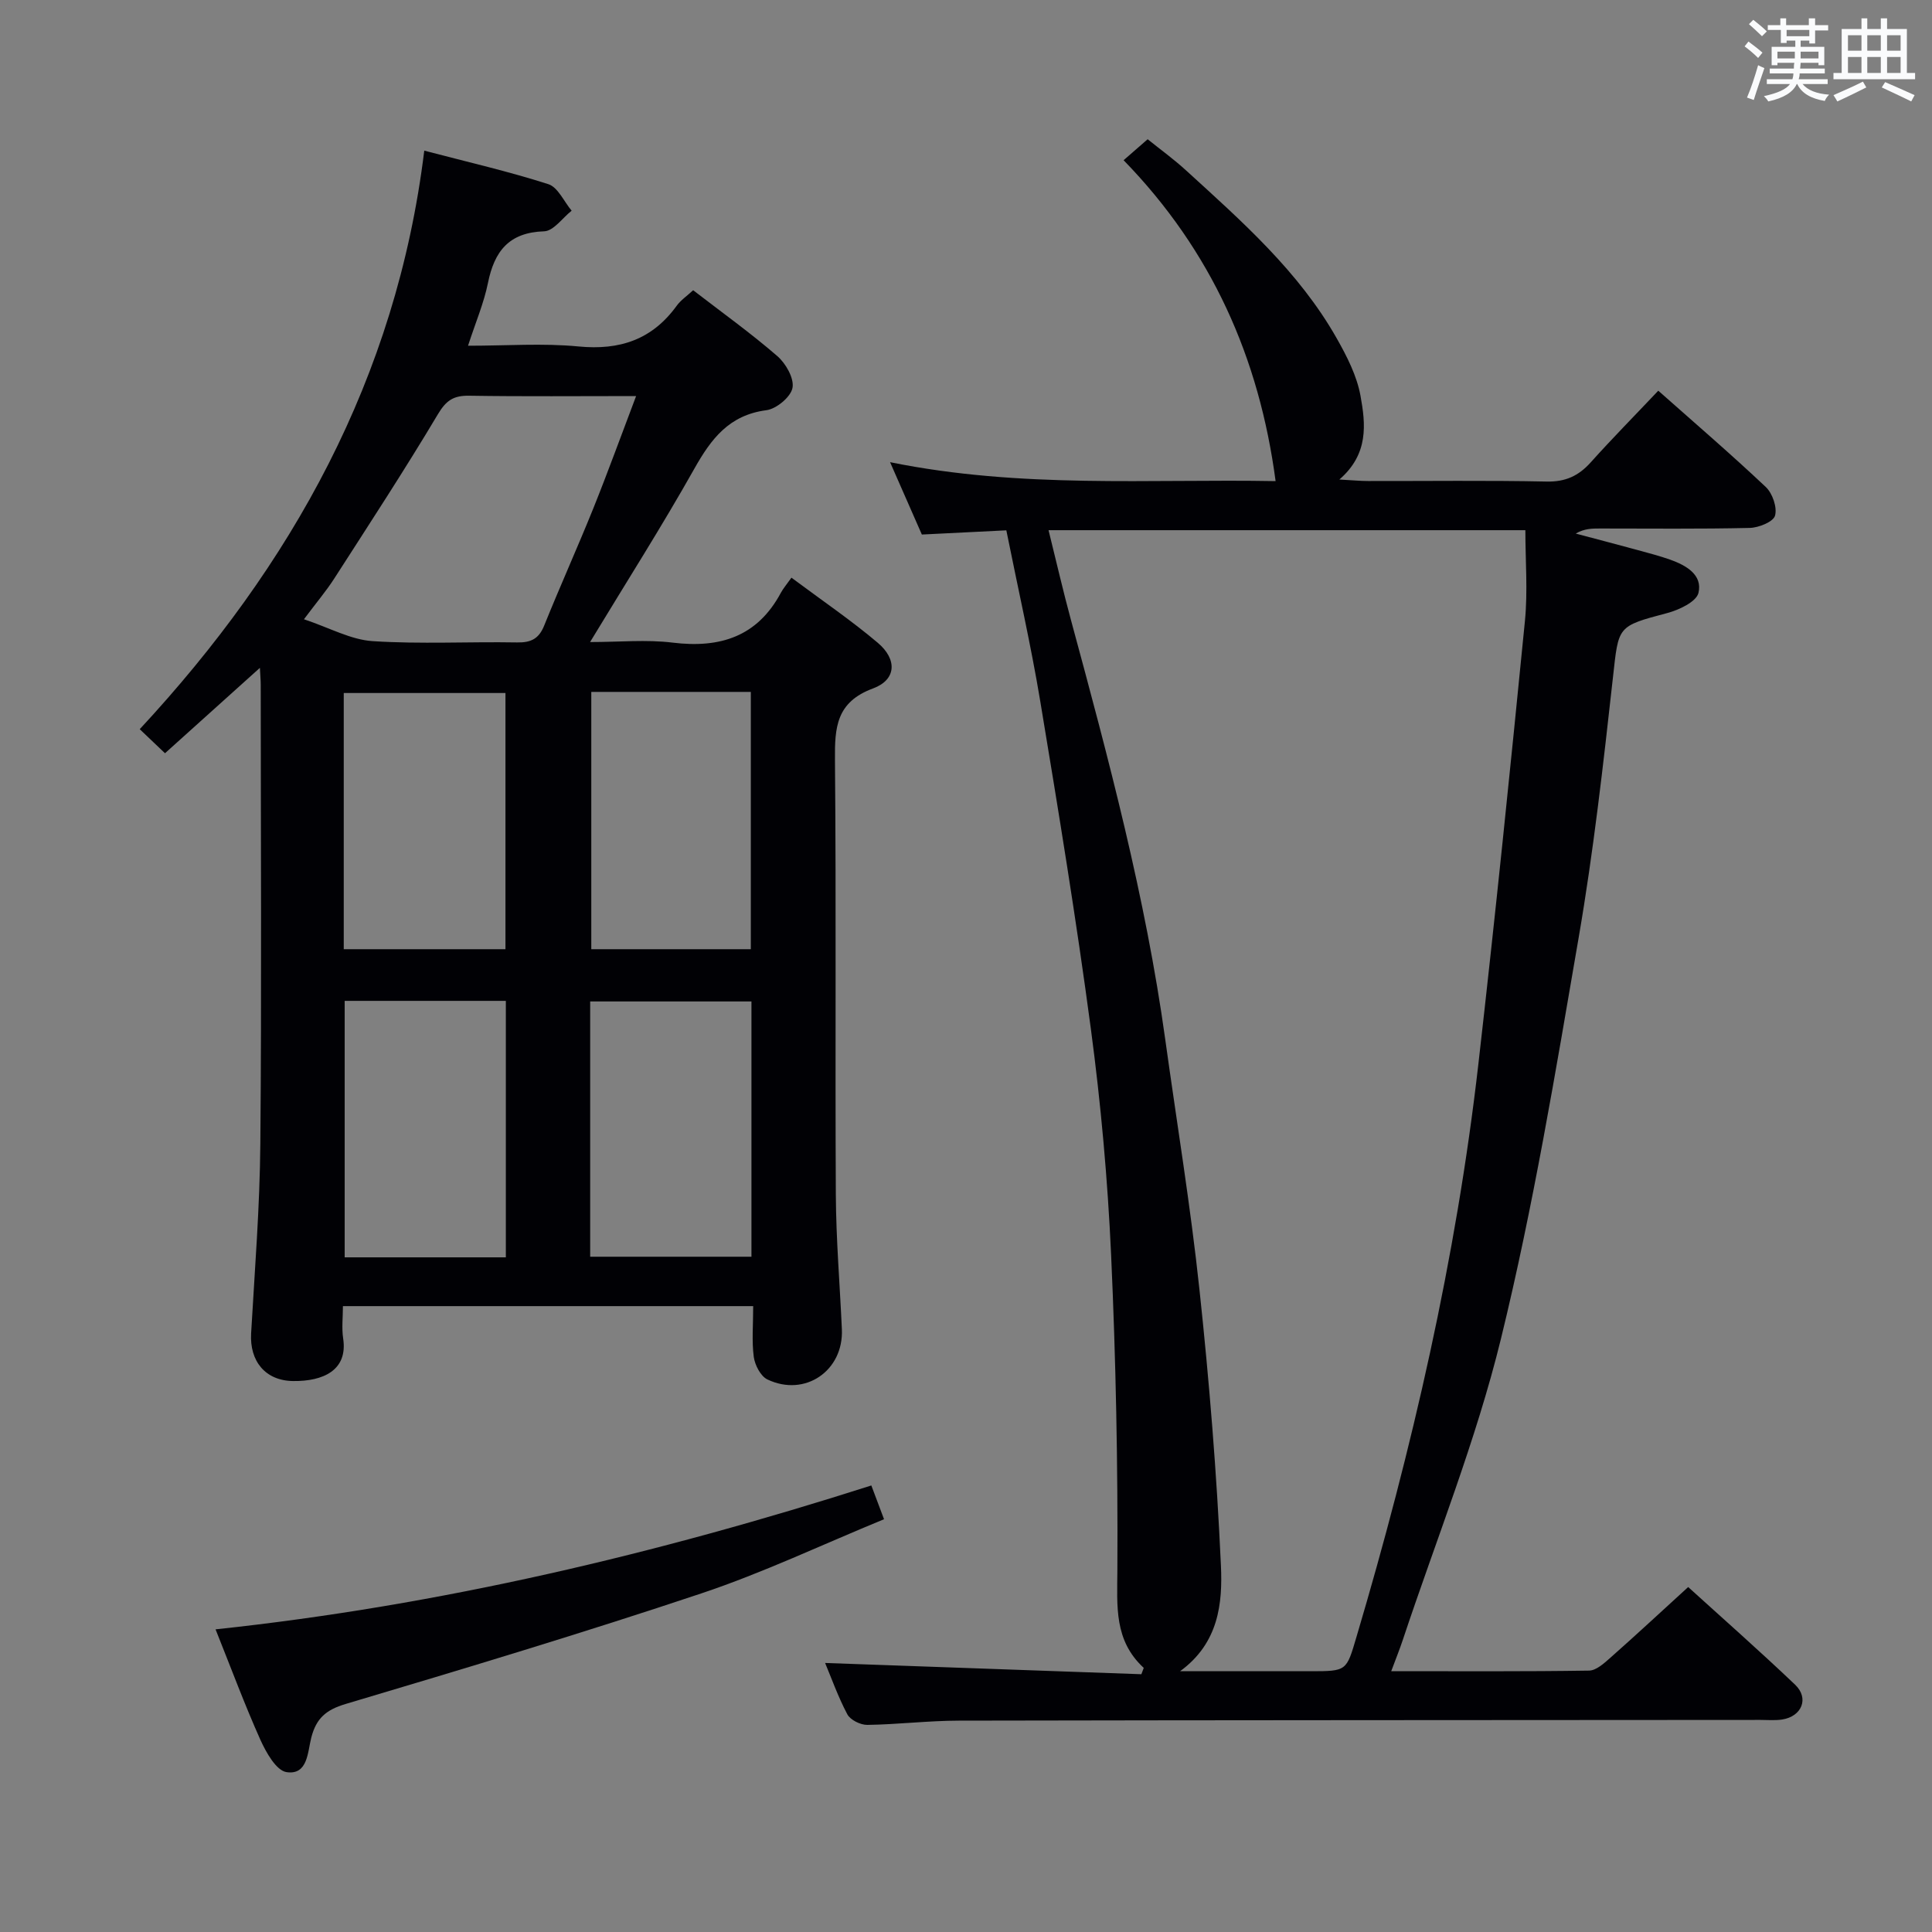 <svg enable-background="new 0 0 400 400" viewBox="0 0 400 400" xmlns="http://www.w3.org/2000/svg"><rect x="0" y="0" width="400" height="400" fill="#808080" stroke="none"/><g fill="#010105"><path d="m155.94 270.42c-28.56 0-56.33 0-84.94 0 0 2.25-.28 4.53.05 6.71.99 6.55-4.12 8.88-10.37 8.8-5.78-.07-9.01-4.15-8.69-9.85.75-13.1 1.8-26.21 1.91-39.33.28-31.65.09-63.31.08-94.96 0-.94-.09-1.89-.17-3.52-6.72 6.05-12.96 11.66-19.65 17.68-1.65-1.57-3.15-3-5.23-4.98 31.47-33.91 53.13-72.65 58.91-119.78 9.16 2.4 17.53 4.32 25.69 6.94 1.99.64 3.23 3.6 4.82 5.49-1.89 1.5-3.75 4.21-5.69 4.27-7.31.23-10.31 4.14-11.64 10.72-.84 4.14-2.54 8.1-4.12 12.97 8.03 0 15.51-.56 22.87.15 8.55.83 15.25-1.42 20.32-8.41.85-1.18 2.14-2.04 3.42-3.23 5.94 4.58 11.9 8.85 17.42 13.63 1.76 1.52 3.52 4.61 3.15 6.58-.35 1.88-3.33 4.36-5.41 4.63-7.7 1-11.42 5.9-14.91 12.1-6.67 11.86-13.99 23.35-21.59 35.9 6.08 0 11.67-.55 17.11.12 9.81 1.2 17.53-1.24 22.4-10.34.47-.87 1.14-1.64 2.18-3.11 6.34 4.73 12.35 8.81 17.87 13.48 4.08 3.45 3.86 7.66-.97 9.45-7.63 2.82-7.95 8.06-7.89 14.8.27 29.99.02 59.98.18 89.96.05 9.31.83 18.61 1.25 27.91.39 8.59-7.63 14.12-15.42 10.4-1.4-.67-2.59-2.98-2.82-4.67-.43-3.25-.12-6.61-.12-10.51zm-24.24-188.42c-12 0-23.29.11-34.57-.07-3.21-.05-4.74.94-6.46 3.82-6.87 11.52-14.22 22.76-21.48 34.05-1.66 2.58-3.66 4.93-6.26 8.41 5.33 1.78 9.7 4.24 14.22 4.53 9.93.65 19.94.09 29.91.27 2.9.05 4.52-.77 5.62-3.52 3.28-8.14 6.9-16.15 10.18-24.29 3.02-7.51 5.77-15.12 8.84-23.2zm-60.53 114.52h33.48c0-17.99 0-35.56 0-53.04-11.39 0-22.43 0-33.48 0zm51.25-53.27v53.27h33.03c0-17.98 0-35.53 0-53.27-11.14 0-21.92 0-33.03 0zm-51.06 63.97v53.1h33.37c0-17.81 0-35.34 0-53.1-11.18 0-22.1 0-33.37 0zm84.22.12c-11.5 0-22.4 0-33.39 0v52.85h33.39c0-17.8 0-35.21 0-52.85z"/><path d="m170.83 344.3c21.91.78 43.7 1.56 65.48 2.33.16-.44.33-.87.49-1.31-6.18-5.7-5.5-12.75-5.46-20.23.12-21.78-.31-43.59-1.3-65.35-.71-15.59-2.12-31.19-4.18-46.66-3.02-22.68-6.73-45.28-10.48-67.86-1.95-11.75-4.62-23.39-7.03-35.42-5.84.29-11.41.57-17.49.87-2-4.55-4.1-9.33-6.58-14.98 27.2 5.52 53.78 3.44 79.82 3.92-3.38-25.51-13.25-47.71-31.47-66.44 1.81-1.58 3.18-2.77 4.98-4.34 2.66 2.14 5.44 4.15 7.95 6.45 11.56 10.55 23.36 20.93 31.2 34.78 2.11 3.72 4.17 7.76 4.92 11.9 1.05 5.81 1.75 12.02-4.38 17.32 2.75.15 4.34.31 5.94.31 12.33.02 24.67-.15 36.99.11 3.89.08 6.59-1.17 9.1-3.96 4.44-4.95 9.12-9.69 14-14.85 7.55 6.7 15.07 13.15 22.26 19.94 1.39 1.31 2.39 4.23 1.91 5.93-.36 1.28-3.38 2.5-5.24 2.54-10.33.24-20.66.12-30.99.12-1.62 0-3.24 0-5.03 1.05 4.3 1.14 8.61 2.27 12.91 3.44 2.24.61 4.49 1.2 6.67 1.97 3.28 1.17 6.72 3.14 5.83 6.87-.44 1.84-4.02 3.53-6.48 4.18-10.42 2.76-10.04 2.66-11.23 13.35-2 17.98-4.02 36-7.09 53.82-4.78 27.78-9.39 55.67-16.08 83.02-5.18 21.2-13.43 41.64-20.34 62.42-.67 2.01-1.47 3.98-2.39 6.46 14.03 0 27.5.09 40.96-.12 1.5-.02 3.15-1.55 4.44-2.69 5.24-4.63 10.36-9.39 16.08-14.61 6.79 6.17 14.61 13.05 22.14 20.22 2.95 2.81 1.39 6.58-2.7 7.21-1.47.22-2.99.08-4.49.08-55.32.04-110.64.04-165.97.15-6.31.01-12.62.79-18.93.88-1.41.02-3.52-1.02-4.14-2.19-1.93-3.65-3.32-7.58-4.6-10.63zm46.26-234.53c1.62 6.53 3.02 12.63 4.66 18.67 7.77 28.66 15.43 57.33 19.51 86.82 2.39 17.26 5.24 34.47 7.08 51.79 2.03 18.98 3.58 38.04 4.44 57.11.35 7.71-.41 15.99-8.46 21.85h26.98c7.59 0 7.45-.04 9.55-7.13 11.53-38.89 20.63-78.31 25.24-118.65 3.49-30.52 6.61-61.09 9.63-91.66.61-6.19.09-12.49.09-18.8-33.07 0-65.63 0-98.72 0z"/><path d="m180.4 307.55c.88 2.35 1.62 4.32 2.63 6.99-12.74 5.23-25.03 11.08-37.84 15.36-24.37 8.15-49 15.56-73.63 22.89-4.09 1.22-6.08 2.98-7.11 6.95-.77 2.96-.69 7.82-5.13 7.16-2.12-.32-4.22-4.06-5.4-6.67-3.25-7.25-6.02-14.72-9.29-22.89 46.58-4.97 91.45-15.64 135.77-29.79z"/></g><path d="m361.2 9.6.8-1c.9.7 1.9 1.4 2.9 2.3l-.9 1.1c-1-1-2-1.8-2.8-2.4zm.5 10.6c.9-2.1 1.6-4.3 2.3-6.7.4.2.8.4 1.3.6-.7 2.1-1.5 4.3-2.2 6.6zm.4-15.2.9-.9c1 .8 2 1.6 2.8 2.4l-1 1c-.9-.9-1.8-1.7-2.7-2.5zm12.5-1.2h1.2v1.4h2.7v1.1h-2.7v2.7h-1.2v-.6h-1.8v1.3h4.9v3.8h-1.2v-.5h-3.7c0 .4-.1.9-.1 1.2h5.1v1h-5.2c0 .5-.1.9-.2 1.2h6v1h-5.2c1.1 1.3 2.9 2 5.5 2.2-.4.4-.7.8-.9 1.3-2.9-.5-4.8-1.6-5.7-3.5h-.1c-.8 1.7-2.7 2.9-5.9 3.6-.2-.4-.6-.8-.9-1.1 2.8-.6 4.6-1.4 5.4-2.5h-4.8v-1h5.3c.1-.3.2-.7.2-1.2h-4.9v-1h5c0-.4 0-.8.1-1.2h-3.5v.5h-1.2v-3.8h4.9v-1.3h-1.8v.5h-1.2v-2.7h-2.7v-1h2.6v-1.4h1.2v1.4h4.7v-1.4zm-6.6 8.3h3.6c0-.4 0-.9 0-1.4h-3.6zm1.9-4.6h4.7v-1.3h-4.7zm6.6 3.2h-3.7v1.4h3.7z" fill="#fafbfc"/><path d="m385.3 3.8h1.3v2.2h2.8v-2.2h1.3v2.2h4.1v9.1h1.7v1.3h-16.9v-1.3h1.7v-9.1h4.1v-2.2zm.4 13.1.7 1.2c-1.8.9-3.8 1.9-6 2.9-.2-.4-.5-.8-.8-1.3 2.3-1 4.3-1.9 6.1-2.8zm-3.1-6.4h2.8v-3.2h-2.8zm0 4.6h2.8v-3.3h-2.8zm4-4.6h2.8v-3.2h-2.8zm0 4.6h2.8v-3.3h-2.8zm3.7 1.9c2.1.9 4.1 1.8 6.1 2.7l-.7 1.3c-2.2-1.1-4.2-2-6.1-2.9zm3.2-9.7h-2.8v3.2h2.8zm-2.8 7.8h2.8v-3.3h-2.8z" fill="#fafbfc"/></svg>